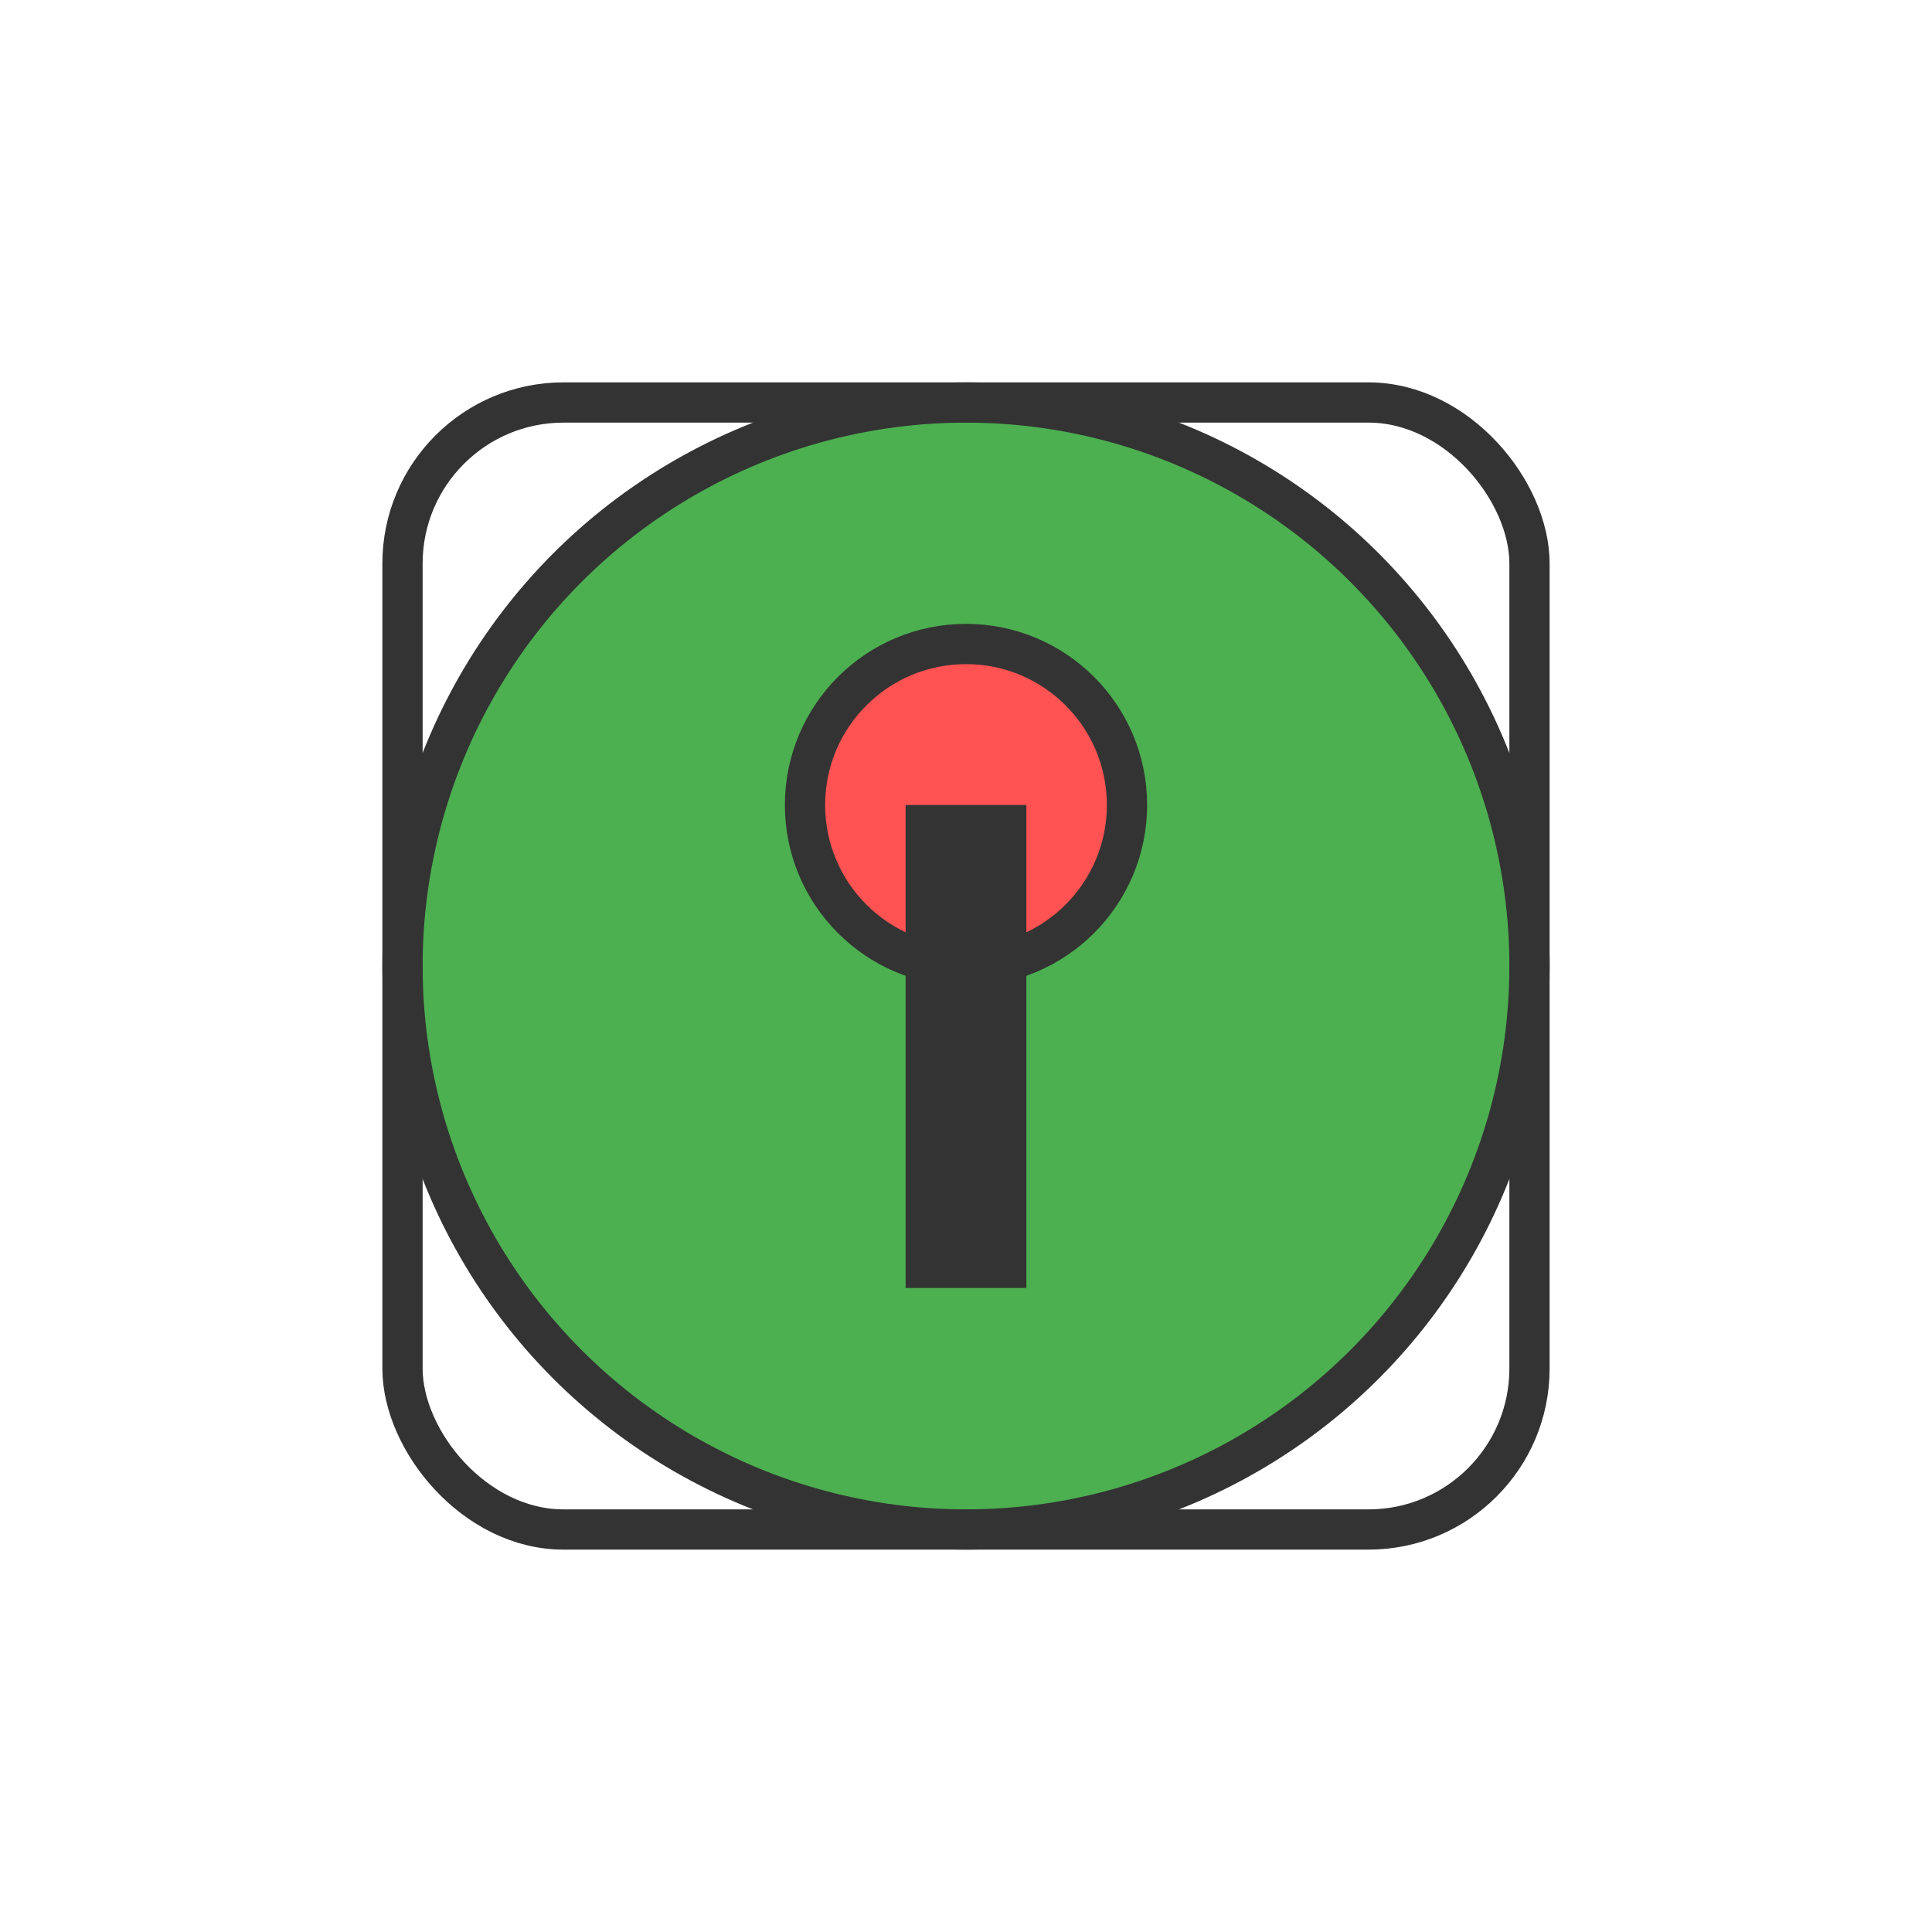 <svg xmlns="http://www.w3.org/2000/svg" width="32" height="32" viewBox="0 0 24 24" fill="none">
        <circle cx="12" cy="12" r="7" fill="#4CAF50" stroke="#333333" stroke-width="0.5" />
        <circle cx="12" cy="10" r="2" fill="#FF5252" stroke="#333333" stroke-width="0.5" />
        <path d="M12,10 L12,16" stroke="#333333" stroke-width="1.5" />
        <rect x="5" y="5" width="14" height="14" rx="2" fill="none" stroke="#333333" stroke-width="0.5" />
      </svg>